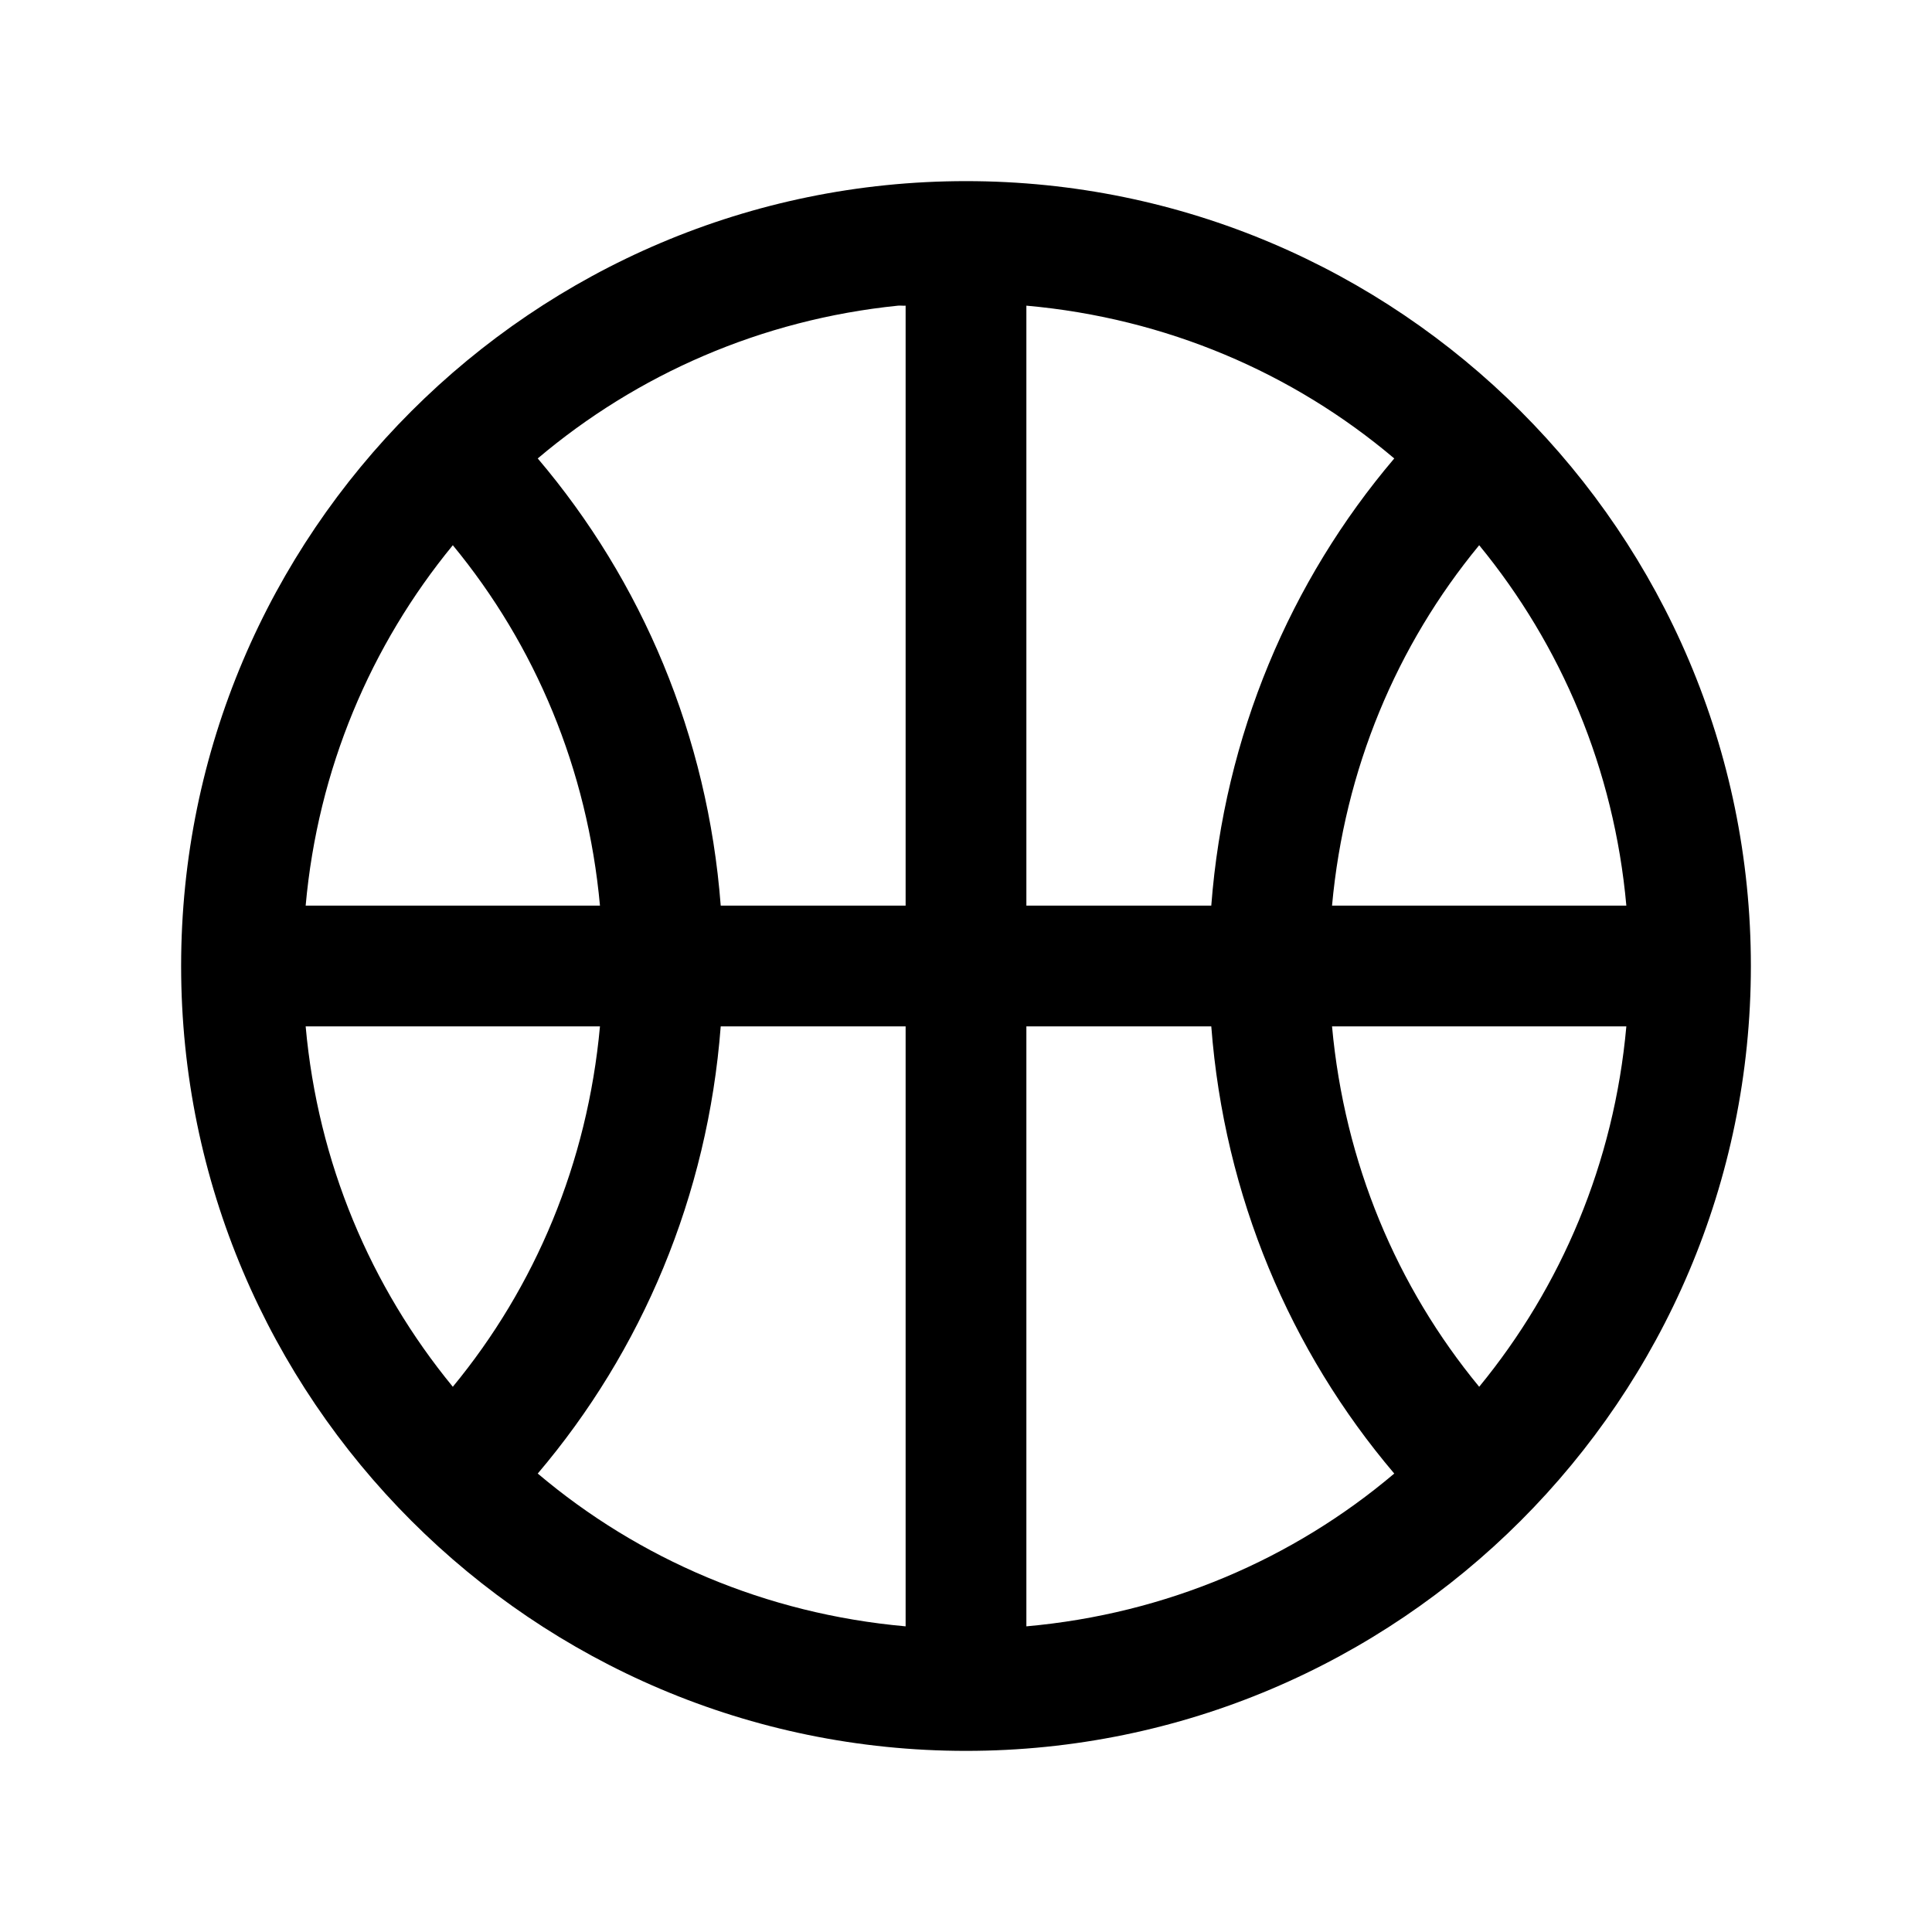<svg width="24" height="24" viewBox="0 0 24 24" fill="none" xmlns="http://www.w3.org/2000/svg">
<path d="M12 2.25C6.624 2.25 2.25 6.624 2.25 12C2.25 17.376 6.624 21.75 12 21.75C17.376 21.75 21.75 17.376 21.75 12C21.75 6.624 17.376 2.25 12 2.25ZM11.156 3.797C11.188 3.794 11.218 3.8 11.25 3.797V11.25H8.953C8.792 9.141 7.972 7.216 6.68 5.695C7.913 4.652 9.454 3.97 11.156 3.797ZM12.75 3.797C14.487 3.952 16.064 4.632 17.32 5.695C16.028 7.216 15.208 9.141 15.047 11.25H12.75V3.797ZM5.625 6.773C6.65 8.016 7.298 9.554 7.453 11.25H3.797C3.949 9.554 4.605 8.016 5.625 6.773ZM18.375 6.773C19.395 8.016 20.051 9.554 20.203 11.25H16.547C16.702 9.554 17.35 8.016 18.375 6.773ZM3.797 12.75H7.453C7.298 14.446 6.65 15.984 5.625 17.227C4.605 15.984 3.949 14.446 3.797 12.75ZM8.953 12.75H11.25V20.203C9.513 20.048 7.937 19.368 6.68 18.305C7.972 16.784 8.792 14.859 8.953 12.75ZM12.75 12.75H15.047C15.208 14.859 16.028 16.784 17.32 18.305C16.064 19.368 14.487 20.048 12.75 20.203V12.75ZM16.547 12.75H20.203C20.051 14.446 19.395 15.984 18.375 17.227C17.35 15.984 16.702 14.446 16.547 12.75Z" fill="black"/>
</svg>
